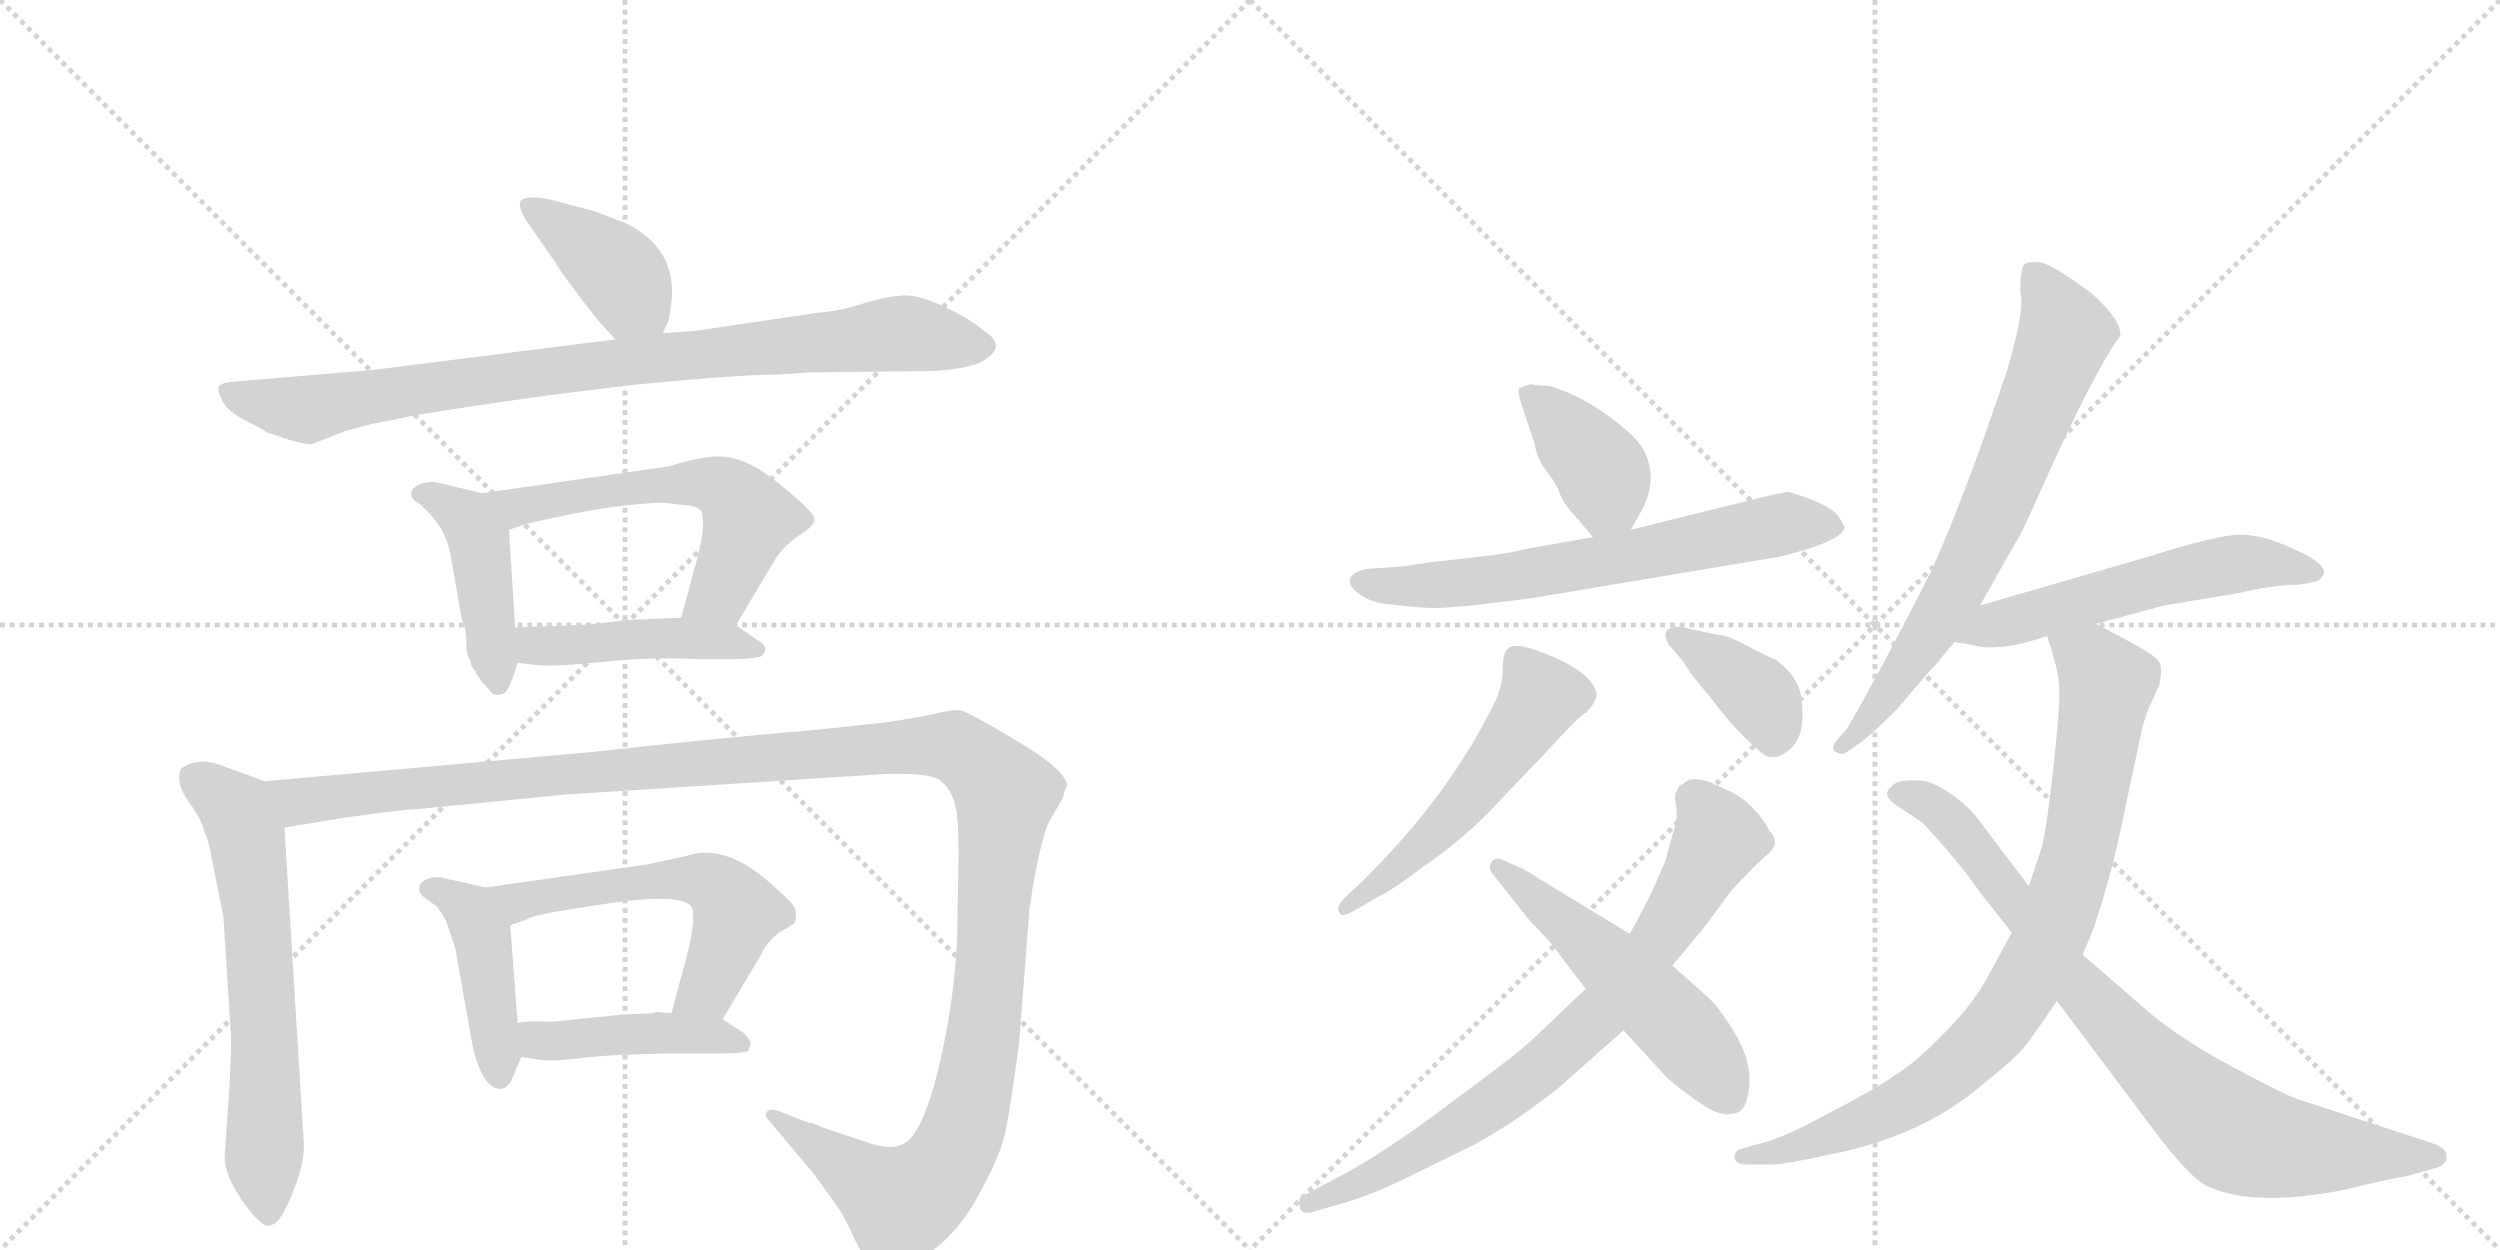 <svg version="1.1" viewBox="0 0 2048 1024" xmlns="http://www.w3.org/2000/svg">
  <g stroke="lightgray" stroke-dasharray="1,1" stroke-width="1" transform="scale(4, 4)">
    <line x1="0" y1="0" x2="256" y2="256"></line>
    <line x1="256" y1="0" x2="0" y2="256"></line>
    <line x1="128" y1="0" x2="128" y2="256"></line>
    <line x1="0" y1="128" x2="256" y2="128"></line>
    <line x1="256" y1="0" x2="512" y2="256"></line>
    <line x1="512" y1="0" x2="256" y2="256"></line>
    <line x1="384" y1="0" x2="384" y2="256"></line>
    <line x1="256" y1="128" x2="512" y2="128"></line>
  </g>
<g transform="scale(1, -1) translate(0, -850)">
   <style type="text/css">
    @keyframes keyframes0 {
      from {
       stroke: black;
       stroke-dashoffset: 398;
       stroke-width: 128;
       }
       56% {
       animation-timing-function: step-end;
       stroke: black;
       stroke-dashoffset: 0;
       stroke-width: 128;
       }
       to {
       stroke: black;
       stroke-width: 1024;
       }
       }
       #make-me-a-hanzi-animation-0 {
         animation: keyframes0 0.574s both;
         animation-delay: 0s;
         animation-timing-function: linear;
       }
    @keyframes keyframes1 {
      from {
       stroke: black;
       stroke-dashoffset: 879;
       stroke-width: 128;
       }
       74% {
       animation-timing-function: step-end;
       stroke: black;
       stroke-dashoffset: 0;
       stroke-width: 128;
       }
       to {
       stroke: black;
       stroke-width: 1024;
       }
       }
       #make-me-a-hanzi-animation-1 {
         animation: keyframes1 0.965s both;
         animation-delay: 0.574s;
         animation-timing-function: linear;
       }
    @keyframes keyframes2 {
      from {
       stroke: black;
       stroke-dashoffset: 437;
       stroke-width: 128;
       }
       59% {
       animation-timing-function: step-end;
       stroke: black;
       stroke-dashoffset: 0;
       stroke-width: 128;
       }
       to {
       stroke: black;
       stroke-width: 1024;
       }
       }
       #make-me-a-hanzi-animation-2 {
         animation: keyframes2 0.606s both;
         animation-delay: 1.539s;
         animation-timing-function: linear;
       }
    @keyframes keyframes3 {
      from {
       stroke: black;
       stroke-dashoffset: 576;
       stroke-width: 128;
       }
       65% {
       animation-timing-function: step-end;
       stroke: black;
       stroke-dashoffset: 0;
       stroke-width: 128;
       }
       to {
       stroke: black;
       stroke-width: 1024;
       }
       }
       #make-me-a-hanzi-animation-3 {
         animation: keyframes3 0.719s both;
         animation-delay: 2.145s;
         animation-timing-function: linear;
       }
    @keyframes keyframes4 {
      from {
       stroke: black;
       stroke-dashoffset: 448;
       stroke-width: 128;
       }
       59% {
       animation-timing-function: step-end;
       stroke: black;
       stroke-dashoffset: 0;
       stroke-width: 128;
       }
       to {
       stroke: black;
       stroke-width: 1024;
       }
       }
       #make-me-a-hanzi-animation-4 {
         animation: keyframes4 0.615s both;
         animation-delay: 2.864s;
         animation-timing-function: linear;
       }
    @keyframes keyframes5 {
      from {
       stroke: black;
       stroke-dashoffset: 633;
       stroke-width: 128;
       }
       67% {
       animation-timing-function: step-end;
       stroke: black;
       stroke-dashoffset: 0;
       stroke-width: 128;
       }
       to {
       stroke: black;
       stroke-width: 1024;
       }
       }
       #make-me-a-hanzi-animation-5 {
         animation: keyframes5 0.765s both;
         animation-delay: 3.478s;
         animation-timing-function: linear;
       }
    @keyframes keyframes6 {
      from {
       stroke: black;
       stroke-dashoffset: 1358;
       stroke-width: 128;
       }
       82% {
       animation-timing-function: step-end;
       stroke: black;
       stroke-dashoffset: 0;
       stroke-width: 128;
       }
       to {
       stroke: black;
       stroke-width: 1024;
       }
       }
       #make-me-a-hanzi-animation-6 {
         animation: keyframes6 1.355s both;
         animation-delay: 4.243s;
         animation-timing-function: linear;
       }
    @keyframes keyframes7 {
      from {
       stroke: black;
       stroke-dashoffset: 433;
       stroke-width: 128;
       }
       58% {
       animation-timing-function: step-end;
       stroke: black;
       stroke-dashoffset: 0;
       stroke-width: 128;
       }
       to {
       stroke: black;
       stroke-width: 1024;
       }
       }
       #make-me-a-hanzi-animation-7 {
         animation: keyframes7 0.602s both;
         animation-delay: 5.598s;
         animation-timing-function: linear;
       }
    @keyframes keyframes8 {
      from {
       stroke: black;
       stroke-dashoffset: 563;
       stroke-width: 128;
       }
       65% {
       animation-timing-function: step-end;
       stroke: black;
       stroke-dashoffset: 0;
       stroke-width: 128;
       }
       to {
       stroke: black;
       stroke-width: 1024;
       }
       }
       #make-me-a-hanzi-animation-8 {
         animation: keyframes8 0.708s both;
         animation-delay: 6.201s;
         animation-timing-function: linear;
       }
    @keyframes keyframes9 {
      from {
       stroke: black;
       stroke-dashoffset: 438;
       stroke-width: 128;
       }
       59% {
       animation-timing-function: step-end;
       stroke: black;
       stroke-dashoffset: 0;
       stroke-width: 128;
       }
       to {
       stroke: black;
       stroke-width: 1024;
       }
       }
       #make-me-a-hanzi-animation-9 {
         animation: keyframes9 0.606s both;
         animation-delay: 6.909s;
         animation-timing-function: linear;
       }
    @keyframes keyframes10 {
      from {
       stroke: black;
       stroke-dashoffset: 386;
       stroke-width: 128;
       }
       56% {
       animation-timing-function: step-end;
       stroke: black;
       stroke-dashoffset: 0;
       stroke-width: 128;
       }
       to {
       stroke: black;
       stroke-width: 1024;
       }
       }
       #make-me-a-hanzi-animation-10 {
         animation: keyframes10 0.564s both;
         animation-delay: 7.515s;
         animation-timing-function: linear;
       }
    @keyframes keyframes11 {
      from {
       stroke: black;
       stroke-dashoffset: 649;
       stroke-width: 128;
       }
       68% {
       animation-timing-function: step-end;
       stroke: black;
       stroke-dashoffset: 0;
       stroke-width: 128;
       }
       to {
       stroke: black;
       stroke-width: 1024;
       }
       }
       #make-me-a-hanzi-animation-11 {
         animation: keyframes11 0.778s both;
         animation-delay: 8.08s;
         animation-timing-function: linear;
       }
    @keyframes keyframes12 {
      from {
       stroke: black;
       stroke-dashoffset: 529;
       stroke-width: 128;
       }
       63% {
       animation-timing-function: step-end;
       stroke: black;
       stroke-dashoffset: 0;
       stroke-width: 128;
       }
       to {
       stroke: black;
       stroke-width: 1024;
       }
       }
       #make-me-a-hanzi-animation-12 {
         animation: keyframes12 0.681s both;
         animation-delay: 8.858s;
         animation-timing-function: linear;
       }
    @keyframes keyframes13 {
      from {
       stroke: black;
       stroke-dashoffset: 378;
       stroke-width: 128;
       }
       55% {
       animation-timing-function: step-end;
       stroke: black;
       stroke-dashoffset: 0;
       stroke-width: 128;
       }
       to {
       stroke: black;
       stroke-width: 1024;
       }
       }
       #make-me-a-hanzi-animation-13 {
         animation: keyframes13 0.558s both;
         animation-delay: 9.538s;
         animation-timing-function: linear;
       }
    @keyframes keyframes14 {
      from {
       stroke: black;
       stroke-dashoffset: 753;
       stroke-width: 128;
       }
       71% {
       animation-timing-function: step-end;
       stroke: black;
       stroke-dashoffset: 0;
       stroke-width: 128;
       }
       to {
       stroke: black;
       stroke-width: 1024;
       }
       }
       #make-me-a-hanzi-animation-14 {
         animation: keyframes14 0.863s both;
         animation-delay: 10.096s;
         animation-timing-function: linear;
       }
    @keyframes keyframes15 {
      from {
       stroke: black;
       stroke-dashoffset: 522;
       stroke-width: 128;
       }
       63% {
       animation-timing-function: step-end;
       stroke: black;
       stroke-dashoffset: 0;
       stroke-width: 128;
       }
       to {
       stroke: black;
       stroke-width: 1024;
       }
       }
       #make-me-a-hanzi-animation-15 {
         animation: keyframes15 0.675s both;
         animation-delay: 10.959s;
         animation-timing-function: linear;
       }
    @keyframes keyframes16 {
      from {
       stroke: black;
       stroke-dashoffset: 700;
       stroke-width: 128;
       }
       69% {
       animation-timing-function: step-end;
       stroke: black;
       stroke-dashoffset: 0;
       stroke-width: 128;
       }
       to {
       stroke: black;
       stroke-width: 1024;
       }
       }
       #make-me-a-hanzi-animation-16 {
         animation: keyframes16 0.82s both;
         animation-delay: 11.633s;
         animation-timing-function: linear;
       }
    @keyframes keyframes17 {
      from {
       stroke: black;
       stroke-dashoffset: 551;
       stroke-width: 128;
       }
       64% {
       animation-timing-function: step-end;
       stroke: black;
       stroke-dashoffset: 0;
       stroke-width: 128;
       }
       to {
       stroke: black;
       stroke-width: 1024;
       }
       }
       #make-me-a-hanzi-animation-17 {
         animation: keyframes17 0.698s both;
         animation-delay: 12.453s;
         animation-timing-function: linear;
       }
    @keyframes keyframes18 {
      from {
       stroke: black;
       stroke-dashoffset: 850;
       stroke-width: 128;
       }
       73% {
       animation-timing-function: step-end;
       stroke: black;
       stroke-dashoffset: 0;
       stroke-width: 128;
       }
       to {
       stroke: black;
       stroke-width: 1024;
       }
       }
       #make-me-a-hanzi-animation-18 {
         animation: keyframes18 0.942s both;
         animation-delay: 13.152s;
         animation-timing-function: linear;
       }
    @keyframes keyframes19 {
      from {
       stroke: black;
       stroke-dashoffset: 815;
       stroke-width: 128;
       }
       73% {
       animation-timing-function: step-end;
       stroke: black;
       stroke-dashoffset: 0;
       stroke-width: 128;
       }
       to {
       stroke: black;
       stroke-width: 1024;
       }
       }
       #make-me-a-hanzi-animation-19 {
         animation: keyframes19 0.913s both;
         animation-delay: 14.093s;
         animation-timing-function: linear;
       }
</style>
<path d="M 543 577 L 548 588 L 550 602 Q 555 646 513 667 L 487 677 L 449 687 Q 432 690 427 686 Q 423 682 432 668 L 455 635 Q 458 629 474 608 Q 490 587 494 583 L 504 572 C 524 550 531 550 543 577 Z" fill="lightgray"></path> 
<path d="M 633 543 L 665 545 L 762 546 Q 788 547 803 553 Q 827 566 806 579 Q 796 588 775 598 Q 754 608 742 608 Q 730 608 709 602 Q 688 595 671 594 L 570 579 L 543 577 L 504 572 L 306 547 L 187 537 Q 181 536 179 533 Q 178 530 182 522 Q 186 513 202 505 Q 218 497 218 496 L 236 490 Q 249 486 255 486 L 283 497 L 306 503 L 347 511 Q 441 526 522 535 Q 604 543 633 543 Z" fill="lightgray"></path> 
<path d="M 386 307 L 386 305 L 395 291 Q 402 284 403 282 Q 408 280 409 281 Q 414 281 416 286 Q 419 290 424 307 L 422 336 L 417 416 C 415 441 415 441 395 446 L 357 455 Q 354 456 346 454 Q 339 452 337 447 Q 336 442 341 439 Q 346 436 347 434 Q 365 418 369 396 L 378 344 L 381 335 Q 382 329 382 322 Q 382 314 386 307 Z" fill="lightgray"></path> 
<path d="M 603 338 L 634 390 Q 640 401 654 411 Q 669 420 667 426 Q 665 432 638 454 Q 611 476 590 476 Q 582 477 558 471 L 548 468 L 395 446 C 365 442 389 407 417 416 L 432 421 Q 504 438 544 438 L 563 436 Q 573 435 575 430 Q 578 418 571 392 L 558 344 C 550 315 588 312 603 338 Z" fill="lightgray"></path> 
<path d="M 424 307 L 441 305 Q 459 304 496 308 Q 534 312 573 310 L 598 310 Q 615 310 623 312 Q 632 319 620 326 L 603 338 C 592 345 588 345 558 344 L 512 342 Q 486 338 471 338 Q 463 337 448 337 L 422 336 C 392 335 394 311 424 307 Z" fill="lightgray"></path> 
<path d="M 217 210 L 184 222 Q 162 231 148 220 Q 144 208 154 194 Q 165 179 167 170 Q 171 162 174 144 L 183 99 L 189 4 Q 190 -1 188 -39 L 184 -98 Q 184 -112 198 -133 Q 213 -154 219 -154 Q 226 -155 233 -142 Q 249 -110 249 -88 L 233 172 C 231 202 231 205 217 210 Z" fill="lightgray"></path> 
<path d="M 711 -86 L 675 -74 Q 664 -69 663 -70 L 640 -61 Q 634 -58 629 -60 Q 625 -63 630 -68 L 667 -112 L 687 -140 Q 692 -147 701 -167 Q 711 -187 717 -190 Q 724 -193 744 -185 Q 764 -177 778 -162 Q 793 -147 807 -119 Q 822 -91 825 -70 Q 829 -49 835 -3 L 843 101 Q 843 106 844 109 L 846 123 Q 853 163 859 176 L 871 197 Q 871 200 874 206 Q 874 219 833 243 Q 793 267 787 268 Q 781 269 769 266 Q 757 263 724 258 L 667 252 Q 584 245 485 234 L 217 210 C 187 207 203 167 233 172 L 281 180 Q 331 187 340 187 L 462 199 L 726 216 Q 764 217 771 210 Q 779 203 782 192 Q 786 181 785 137 L 784 78 Q 782 41 775 4 Q 759 -81 738 -88 Q 728 -92 711 -86 Z" fill="lightgray"></path> 
<path d="M 419 -35 L 427 -16 C 428 -14 426 -18 424 12 L 418 92 C 416 119 416 119 398 123 L 362 131 Q 360 132 353 131 Q 346 129 344 125 Q 342 120 346 116 L 357 108 Q 360 106 366 94 L 373 73 L 387 -6 Q 395 -42 410 -42 Q 415 -42 419 -35 Z" fill="lightgray"></path> 
<path d="M 592 15 L 623 67 Q 627 77 638 86 Q 649 92 651 94 Q 653 101 651 106 Q 650 110 636 122 Q 596 160 563 149 L 531 142 L 398 123 C 368 119 390 82 418 92 L 432 97 Q 436 101 499 110 Q 562 119 567 106 Q 570 97 563 68 L 550 20 C 542 -9 577 -11 592 15 Z" fill="lightgray"></path> 
<path d="M 427 -16 L 441 -18 Q 452 -20 483 -16 Q 514 -13 565 -13 L 589 -13 Q 607 -13 613 -11 L 615 -5 Q 615 -2 609 4 L 592 15 L 550 20 L 537 21 L 536 20 L 511 19 L 452 13 Q 432 14 424 12 C 394 7 397 -12 427 -16 Z" fill="lightgray"></path> 
<path d="M 1269 534 Q 1260 534 1256 535 Q 1253 536 1245 532 Q 1242 531 1248 514 L 1257 487 Q 1259 474 1267 464 Q 1275 454 1278 445 Q 1282 436 1288 430 L 1305 410 C 1322 390 1322 390 1336 416 L 1345 432 Q 1359 459 1346 482 Q 1341 492 1318 509 Q 1295 526 1269 534 Z" fill="lightgray"></path> 
<path d="M 1305 410 L 1248 400 Q 1237 396 1176 390 L 1149 386 L 1120 384 Q 1109 382 1106 376 Q 1104 370 1114 363 Q 1124 356 1138 355 Q 1153 353 1170 352 Q 1188 351 1255 360 L 1458 394 Q 1507 406 1511 417 Q 1511 420 1506 427 Q 1502 433 1486 440 Q 1470 446 1465 447 Q 1461 447 1441 442 L 1336 416 L 1305 410 Z" fill="lightgray"></path> 
<path d="M 1115 127 L 1101 114 Q 1094 106 1097 103 Q 1098 97 1111 105 L 1130 116 Q 1138 119 1166 140 Q 1195 160 1218 183 L 1262 229 Q 1296 266 1299 266 Q 1308 275 1308 282 Q 1303 301 1262 316 Q 1241 324 1236 319 Q 1231 317 1231 301 Q 1231 285 1220 266 Q 1184 195 1115 127 Z" fill="lightgray"></path> 
<path d="M 1367 322 L 1379 308 Q 1385 297 1401 279 Q 1414 261 1429 246 L 1441 235 Q 1449 227 1458 231 Q 1468 235 1473 245 Q 1478 255 1476 275 Q 1475 295 1454 310 Q 1452 310 1433 320 Q 1415 330 1407 330 L 1379 336 Q 1370 338 1365 333 Q 1363 329 1367 322 Z" fill="lightgray"></path> 
<path d="M 1299 40 L 1257 0 Q 1245 -12 1189 -53 Q 1134 -95 1093 -116 L 1067 -130 Q 1063 -131 1065 -140 Q 1067 -146 1078 -142 L 1099 -136 Q 1127 -128 1158 -112 L 1207 -88 Q 1239 -71 1277 -41 L 1330 6 L 1370 59 L 1395 89 L 1418 120 Q 1438 142 1449 151 Q 1459 160 1449 170 Q 1445 179 1435 189 Q 1425 199 1412 204 Q 1388 217 1379 208 Q 1374 206 1374 202 Q 1371 201 1373 190 Q 1375 179 1370 166 L 1364 144 L 1353 119 Q 1341 95 1335 85 L 1299 40 Z" fill="lightgray"></path> 
<path d="M 1279 66 L 1299 40 L 1330 6 L 1363 -30 Q 1369 -37 1389 -51 Q 1409 -66 1421 -62 Q 1431 -61 1433 -40 Q 1435 -19 1421 4 Q 1407 27 1397 35 L 1370 59 L 1335 85 L 1248 138 L 1230 146 Q 1225 148 1222 144 Q 1219 140 1222 135 L 1253 96 Q 1272 77 1279 66 Z" fill="lightgray"></path> 
<path d="M 1622 354 L 1656 414 Q 1657 415 1683 473 Q 1709 530 1730 565 L 1737 575 Q 1738 588 1713 610 Q 1682 633 1672 635 Q 1663 636 1659 634 Q 1655 632 1655 610 Q 1659 598 1645 549 Q 1610 444 1582 382 Q 1541 301 1513 253 L 1505 244 Q 1499 236 1504 234 Q 1509 231 1513 234 L 1523 241 Q 1531 246 1554 269 L 1583 303 Q 1585 304 1591 312 L 1601 324 L 1622 354 Z" fill="lightgray"></path> 
<path d="M 1717 339 L 1773 354 L 1833 364 Q 1863 371 1883 371 Q 1899 373 1901 376 Q 1913 386 1875 402 Q 1853 412 1835 412 Q 1817 412 1760 394 L 1622 354 C 1593 346 1571 329 1601 324 L 1614 322 Q 1637 315 1677 329 L 1717 339 Z" fill="lightgray"></path> 
<path d="M 1677 329 L 1679 322 Q 1680 321 1683 309 Q 1687 296 1687 281 Q 1687 265 1682 220 Q 1677 175 1673 157 L 1662 124 L 1648 86 L 1629 51 Q 1617 28 1593 4 Q 1570 -20 1552 -31 Q 1535 -43 1496 -63 Q 1458 -84 1437 -88 L 1427 -91 Q 1421 -92 1421 -98 Q 1421 -104 1432 -104 L 1452 -104 Q 1461 -104 1498 -96 Q 1576 -81 1627 -36 Q 1652 -16 1658 -8 Q 1664 -1 1685 30 L 1706 68 L 1713 84 Q 1729 128 1741 188 L 1755 254 L 1759 267 L 1769 289 Q 1771 299 1770 305 Q 1769 310 1759 316 Q 1755 319 1717 339 C 1690 353 1668 358 1677 329 Z" fill="lightgray"></path> 
<path d="M 1662 124 L 1622 177 Q 1616 186 1602 197 Q 1588 207 1578 210 Q 1554 213 1549 205 Q 1540 198 1557 188 L 1575 176 Q 1604 145 1622 119 L 1648 86 L 1685 30 L 1760 -70 Q 1794 -116 1809 -122 Q 1846 -139 1919 -125 Q 1964 -114 1970 -114 L 1991 -108 Q 2000 -106 2002 -103 Q 2005 -101 2004 -95 Q 2003 -90 1991 -86 L 1881 -50 Q 1868 -45 1827 -23 Q 1786 -1 1759 22 L 1706 68 L 1662 124 Z" fill="lightgray"></path> 
      <clipPath id="make-me-a-hanzi-clip-0">
      <path d="M 543 577 L 548 588 L 550 602 Q 555 646 513 667 L 487 677 L 449 687 Q 432 690 427 686 Q 423 682 432 668 L 455 635 Q 458 629 474 608 Q 490 587 494 583 L 504 572 C 524 550 531 550 543 577 Z" fill="lightgray"></path>
      </clipPath>
      <path clip-path="url(#make-me-a-hanzi-clip-0)" d="M 432 682 L 502 632 L 535 587 " fill="none" id="make-me-a-hanzi-animation-0" stroke-dasharray="270 540" stroke-linecap="round"></path>

      <clipPath id="make-me-a-hanzi-clip-1">
      <path d="M 633 543 L 665 545 L 762 546 Q 788 547 803 553 Q 827 566 806 579 Q 796 588 775 598 Q 754 608 742 608 Q 730 608 709 602 Q 688 595 671 594 L 570 579 L 543 577 L 504 572 L 306 547 L 187 537 Q 181 536 179 533 Q 178 530 182 522 Q 186 513 202 505 Q 218 497 218 496 L 236 490 Q 249 486 255 486 L 283 497 L 306 503 L 347 511 Q 441 526 522 535 Q 604 543 633 543 Z" fill="lightgray"></path>
      </clipPath>
      <path clip-path="url(#make-me-a-hanzi-clip-1)" d="M 186 529 L 249 515 L 468 549 L 733 577 L 803 566 " fill="none" id="make-me-a-hanzi-animation-1" stroke-dasharray="751 1502" stroke-linecap="round"></path>

      <clipPath id="make-me-a-hanzi-clip-2">
      <path d="M 386 307 L 386 305 L 395 291 Q 402 284 403 282 Q 408 280 409 281 Q 414 281 416 286 Q 419 290 424 307 L 422 336 L 417 416 C 415 441 415 441 395 446 L 357 455 Q 354 456 346 454 Q 339 452 337 447 Q 336 442 341 439 Q 346 436 347 434 Q 365 418 369 396 L 378 344 L 381 335 Q 382 329 382 322 Q 382 314 386 307 Z" fill="lightgray"></path>
      </clipPath>
      <path clip-path="url(#make-me-a-hanzi-clip-2)" d="M 345 446 L 382 426 L 392 407 L 408 291 " fill="none" id="make-me-a-hanzi-animation-2" stroke-dasharray="309 618" stroke-linecap="round"></path>

      <clipPath id="make-me-a-hanzi-clip-3">
      <path d="M 603 338 L 634 390 Q 640 401 654 411 Q 669 420 667 426 Q 665 432 638 454 Q 611 476 590 476 Q 582 477 558 471 L 548 468 L 395 446 C 365 442 389 407 417 416 L 432 421 Q 504 438 544 438 L 563 436 Q 573 435 575 430 Q 578 418 571 392 L 558 344 C 550 315 588 312 603 338 Z" fill="lightgray"></path>
      </clipPath>
      <path clip-path="url(#make-me-a-hanzi-clip-3)" d="M 403 444 L 423 435 L 569 455 L 598 447 L 612 429 L 611 416 L 590 365 L 566 348 " fill="none" id="make-me-a-hanzi-animation-3" stroke-dasharray="448 896" stroke-linecap="round"></path>

      <clipPath id="make-me-a-hanzi-clip-4">
      <path d="M 424 307 L 441 305 Q 459 304 496 308 Q 534 312 573 310 L 598 310 Q 615 310 623 312 Q 632 319 620 326 L 603 338 C 592 345 588 345 558 344 L 512 342 Q 486 338 471 338 Q 463 337 448 337 L 422 336 C 392 335 394 311 424 307 Z" fill="lightgray"></path>
      </clipPath>
      <path clip-path="url(#make-me-a-hanzi-clip-4)" d="M 429 329 L 439 321 L 563 327 L 617 318 " fill="none" id="make-me-a-hanzi-animation-4" stroke-dasharray="320 640" stroke-linecap="round"></path>

      <clipPath id="make-me-a-hanzi-clip-5">
      <path d="M 217 210 L 184 222 Q 162 231 148 220 Q 144 208 154 194 Q 165 179 167 170 Q 171 162 174 144 L 183 99 L 189 4 Q 190 -1 188 -39 L 184 -98 Q 184 -112 198 -133 Q 213 -154 219 -154 Q 226 -155 233 -142 Q 249 -110 249 -88 L 233 172 C 231 202 231 205 217 210 Z" fill="lightgray"></path>
      </clipPath>
      <path clip-path="url(#make-me-a-hanzi-clip-5)" d="M 158 213 L 194 186 L 203 162 L 213 71 L 219 -144 " fill="none" id="make-me-a-hanzi-animation-5" stroke-dasharray="505 1010" stroke-linecap="round"></path>

      <clipPath id="make-me-a-hanzi-clip-6">
      <path d="M 711 -86 L 675 -74 Q 664 -69 663 -70 L 640 -61 Q 634 -58 629 -60 Q 625 -63 630 -68 L 667 -112 L 687 -140 Q 692 -147 701 -167 Q 711 -187 717 -190 Q 724 -193 744 -185 Q 764 -177 778 -162 Q 793 -147 807 -119 Q 822 -91 825 -70 Q 829 -49 835 -3 L 843 101 Q 843 106 844 109 L 846 123 Q 853 163 859 176 L 871 197 Q 871 200 874 206 Q 874 219 833 243 Q 793 267 787 268 Q 781 269 769 266 Q 757 263 724 258 L 667 252 Q 584 245 485 234 L 217 210 C 187 207 203 167 233 172 L 281 180 Q 331 187 340 187 L 462 199 L 726 216 Q 764 217 771 210 Q 779 203 782 192 Q 786 181 785 137 L 784 78 Q 782 41 775 4 Q 759 -81 738 -88 Q 728 -92 711 -86 Z" fill="lightgray"></path>
      </clipPath>
      <path clip-path="url(#make-me-a-hanzi-clip-6)" d="M 225 206 L 248 193 L 690 235 L 769 239 L 794 231 L 823 197 L 804 -8 L 779 -97 L 756 -125 L 738 -135 L 634 -63 " fill="none" id="make-me-a-hanzi-animation-6" stroke-dasharray="1230 2460" stroke-linecap="round"></path>

      <clipPath id="make-me-a-hanzi-clip-7">
      <path d="M 419 -35 L 427 -16 C 428 -14 426 -18 424 12 L 418 92 C 416 119 416 119 398 123 L 362 131 Q 360 132 353 131 Q 346 129 344 125 Q 342 120 346 116 L 357 108 Q 360 106 366 94 L 373 73 L 387 -6 Q 395 -42 410 -42 Q 415 -42 419 -35 Z" fill="lightgray"></path>
      </clipPath>
      <path clip-path="url(#make-me-a-hanzi-clip-7)" d="M 352 122 L 385 104 L 395 84 L 409 -32 " fill="none" id="make-me-a-hanzi-animation-7" stroke-dasharray="305 610" stroke-linecap="round"></path>

      <clipPath id="make-me-a-hanzi-clip-8">
      <path d="M 592 15 L 623 67 Q 627 77 638 86 Q 649 92 651 94 Q 653 101 651 106 Q 650 110 636 122 Q 596 160 563 149 L 531 142 L 398 123 C 368 119 390 82 418 92 L 432 97 Q 436 101 499 110 Q 562 119 567 106 Q 570 97 563 68 L 550 20 C 542 -9 577 -11 592 15 Z" fill="lightgray"></path>
      </clipPath>
      <path clip-path="url(#make-me-a-hanzi-clip-8)" d="M 406 121 L 428 112 L 550 130 L 573 130 L 589 123 L 604 103 L 580 40 L 558 24 " fill="none" id="make-me-a-hanzi-animation-8" stroke-dasharray="435 870" stroke-linecap="round"></path>

      <clipPath id="make-me-a-hanzi-clip-9">
      <path d="M 427 -16 L 441 -18 Q 452 -20 483 -16 Q 514 -13 565 -13 L 589 -13 Q 607 -13 613 -11 L 615 -5 Q 615 -2 609 4 L 592 15 L 550 20 L 537 21 L 536 20 L 511 19 L 452 13 Q 432 14 424 12 C 394 7 397 -12 427 -16 Z" fill="lightgray"></path>
      </clipPath>
      <path clip-path="url(#make-me-a-hanzi-clip-9)" d="M 430 6 L 447 -3 L 543 4 L 583 2 L 608 -6 " fill="none" id="make-me-a-hanzi-animation-9" stroke-dasharray="310 620" stroke-linecap="round"></path>

      <clipPath id="make-me-a-hanzi-clip-10">
      <path d="M 1269 534 Q 1260 534 1256 535 Q 1253 536 1245 532 Q 1242 531 1248 514 L 1257 487 Q 1259 474 1267 464 Q 1275 454 1278 445 Q 1282 436 1288 430 L 1305 410 C 1322 390 1322 390 1336 416 L 1345 432 Q 1359 459 1346 482 Q 1341 492 1318 509 Q 1295 526 1269 534 Z" fill="lightgray"></path>
      </clipPath>
      <path clip-path="url(#make-me-a-hanzi-clip-10)" d="M 1252 528 L 1311 466 L 1316 444 L 1310 423 " fill="none" id="make-me-a-hanzi-animation-10" stroke-dasharray="258 516" stroke-linecap="round"></path>

      <clipPath id="make-me-a-hanzi-clip-11">
      <path d="M 1305 410 L 1248 400 Q 1237 396 1176 390 L 1149 386 L 1120 384 Q 1109 382 1106 376 Q 1104 370 1114 363 Q 1124 356 1138 355 Q 1153 353 1170 352 Q 1188 351 1255 360 L 1458 394 Q 1507 406 1511 417 Q 1511 420 1506 427 Q 1502 433 1486 440 Q 1470 446 1465 447 Q 1461 447 1441 442 L 1336 416 L 1305 410 Z" fill="lightgray"></path>
      </clipPath>
      <path clip-path="url(#make-me-a-hanzi-clip-11)" d="M 1115 372 L 1166 370 L 1240 377 L 1455 420 L 1503 419 " fill="none" id="make-me-a-hanzi-animation-11" stroke-dasharray="521 1042" stroke-linecap="round"></path>

      <clipPath id="make-me-a-hanzi-clip-12">
      <path d="M 1115 127 L 1101 114 Q 1094 106 1097 103 Q 1098 97 1111 105 L 1130 116 Q 1138 119 1166 140 Q 1195 160 1218 183 L 1262 229 Q 1296 266 1299 266 Q 1308 275 1308 282 Q 1303 301 1262 316 Q 1241 324 1236 319 Q 1231 317 1231 301 Q 1231 285 1220 266 Q 1184 195 1115 127 Z" fill="lightgray"></path>
      </clipPath>
      <path clip-path="url(#make-me-a-hanzi-clip-12)" d="M 1242 311 L 1262 279 L 1249 256 L 1173 165 L 1104 107 " fill="none" id="make-me-a-hanzi-animation-12" stroke-dasharray="401 802" stroke-linecap="round"></path>

      <clipPath id="make-me-a-hanzi-clip-13">
      <path d="M 1367 322 L 1379 308 Q 1385 297 1401 279 Q 1414 261 1429 246 L 1441 235 Q 1449 227 1458 231 Q 1468 235 1473 245 Q 1478 255 1476 275 Q 1475 295 1454 310 Q 1452 310 1433 320 Q 1415 330 1407 330 L 1379 336 Q 1370 338 1365 333 Q 1363 329 1367 322 Z" fill="lightgray"></path>
      </clipPath>
      <path clip-path="url(#make-me-a-hanzi-clip-13)" d="M 1373 329 L 1439 282 L 1450 263 L 1452 244 " fill="none" id="make-me-a-hanzi-animation-13" stroke-dasharray="250 500" stroke-linecap="round"></path>

      <clipPath id="make-me-a-hanzi-clip-14">
      <path d="M 1299 40 L 1257 0 Q 1245 -12 1189 -53 Q 1134 -95 1093 -116 L 1067 -130 Q 1063 -131 1065 -140 Q 1067 -146 1078 -142 L 1099 -136 Q 1127 -128 1158 -112 L 1207 -88 Q 1239 -71 1277 -41 L 1330 6 L 1370 59 L 1395 89 L 1418 120 Q 1438 142 1449 151 Q 1459 160 1449 170 Q 1445 179 1435 189 Q 1425 199 1412 204 Q 1388 217 1379 208 Q 1374 206 1374 202 Q 1371 201 1373 190 Q 1375 179 1370 166 L 1364 144 L 1353 119 Q 1341 95 1335 85 L 1299 40 Z" fill="lightgray"></path>
      </clipPath>
      <path clip-path="url(#make-me-a-hanzi-clip-14)" d="M 1389 195 L 1407 163 L 1357 78 L 1310 18 L 1258 -29 L 1203 -68 L 1145 -104 L 1072 -136 " fill="none" id="make-me-a-hanzi-animation-14" stroke-dasharray="625 1250" stroke-linecap="round"></path>

      <clipPath id="make-me-a-hanzi-clip-15">
      <path d="M 1279 66 L 1299 40 L 1330 6 L 1363 -30 Q 1369 -37 1389 -51 Q 1409 -66 1421 -62 Q 1431 -61 1433 -40 Q 1435 -19 1421 4 Q 1407 27 1397 35 L 1370 59 L 1335 85 L 1248 138 L 1230 146 Q 1225 148 1222 144 Q 1219 140 1222 135 L 1253 96 Q 1272 77 1279 66 Z" fill="lightgray"></path>
      </clipPath>
      <path clip-path="url(#make-me-a-hanzi-clip-15)" d="M 1227 140 L 1370 14 L 1416 -46 " fill="none" id="make-me-a-hanzi-animation-15" stroke-dasharray="394 788" stroke-linecap="round"></path>

      <clipPath id="make-me-a-hanzi-clip-16">
      <path d="M 1622 354 L 1656 414 Q 1657 415 1683 473 Q 1709 530 1730 565 L 1737 575 Q 1738 588 1713 610 Q 1682 633 1672 635 Q 1663 636 1659 634 Q 1655 632 1655 610 Q 1659 598 1645 549 Q 1610 444 1582 382 Q 1541 301 1513 253 L 1505 244 Q 1499 236 1504 234 Q 1509 231 1513 234 L 1523 241 Q 1531 246 1554 269 L 1583 303 Q 1585 304 1591 312 L 1601 324 L 1622 354 Z" fill="lightgray"></path>
      </clipPath>
      <path clip-path="url(#make-me-a-hanzi-clip-16)" d="M 1666 627 L 1692 577 L 1652 474 L 1587 341 L 1539 270 L 1509 239 " fill="none" id="make-me-a-hanzi-animation-16" stroke-dasharray="572 1144" stroke-linecap="round"></path>

      <clipPath id="make-me-a-hanzi-clip-17">
      <path d="M 1717 339 L 1773 354 L 1833 364 Q 1863 371 1883 371 Q 1899 373 1901 376 Q 1913 386 1875 402 Q 1853 412 1835 412 Q 1817 412 1760 394 L 1622 354 C 1593 346 1571 329 1601 324 L 1614 322 Q 1637 315 1677 329 L 1717 339 Z" fill="lightgray"></path>
      </clipPath>
      <path clip-path="url(#make-me-a-hanzi-clip-17)" d="M 1608 327 L 1796 382 L 1839 389 L 1894 382 " fill="none" id="make-me-a-hanzi-animation-17" stroke-dasharray="423 846" stroke-linecap="round"></path>

      <clipPath id="make-me-a-hanzi-clip-18">
      <path d="M 1677 329 L 1679 322 Q 1680 321 1683 309 Q 1687 296 1687 281 Q 1687 265 1682 220 Q 1677 175 1673 157 L 1662 124 L 1648 86 L 1629 51 Q 1617 28 1593 4 Q 1570 -20 1552 -31 Q 1535 -43 1496 -63 Q 1458 -84 1437 -88 L 1427 -91 Q 1421 -92 1421 -98 Q 1421 -104 1432 -104 L 1452 -104 Q 1461 -104 1498 -96 Q 1576 -81 1627 -36 Q 1652 -16 1658 -8 Q 1664 -1 1685 30 L 1706 68 L 1713 84 Q 1729 128 1741 188 L 1755 254 L 1759 267 L 1769 289 Q 1771 299 1770 305 Q 1769 310 1759 316 Q 1755 319 1717 339 C 1690 353 1668 358 1677 329 Z" fill="lightgray"></path>
      </clipPath>
      <path clip-path="url(#make-me-a-hanzi-clip-18)" d="M 1684 327 L 1715 307 L 1726 289 L 1703 154 L 1687 100 L 1656 37 L 1617 -10 L 1560 -53 L 1485 -87 L 1428 -98 " fill="none" id="make-me-a-hanzi-animation-18" stroke-dasharray="722 1444" stroke-linecap="round"></path>

      <clipPath id="make-me-a-hanzi-clip-19">
      <path d="M 1662 124 L 1622 177 Q 1616 186 1602 197 Q 1588 207 1578 210 Q 1554 213 1549 205 Q 1540 198 1557 188 L 1575 176 Q 1604 145 1622 119 L 1648 86 L 1685 30 L 1760 -70 Q 1794 -116 1809 -122 Q 1846 -139 1919 -125 Q 1964 -114 1970 -114 L 1991 -108 Q 2000 -106 2002 -103 Q 2005 -101 2004 -95 Q 2003 -90 1991 -86 L 1881 -50 Q 1868 -45 1827 -23 Q 1786 -1 1759 22 L 1706 68 L 1662 124 Z" fill="lightgray"></path>
      </clipPath>
      <path clip-path="url(#make-me-a-hanzi-clip-19)" d="M 1557 198 L 1570 197 L 1597 179 L 1689 57 L 1761 -20 L 1823 -74 L 1870 -90 L 1993 -97 " fill="none" id="make-me-a-hanzi-animation-19" stroke-dasharray="687 1374" stroke-linecap="round"></path>

</g>
</svg>
